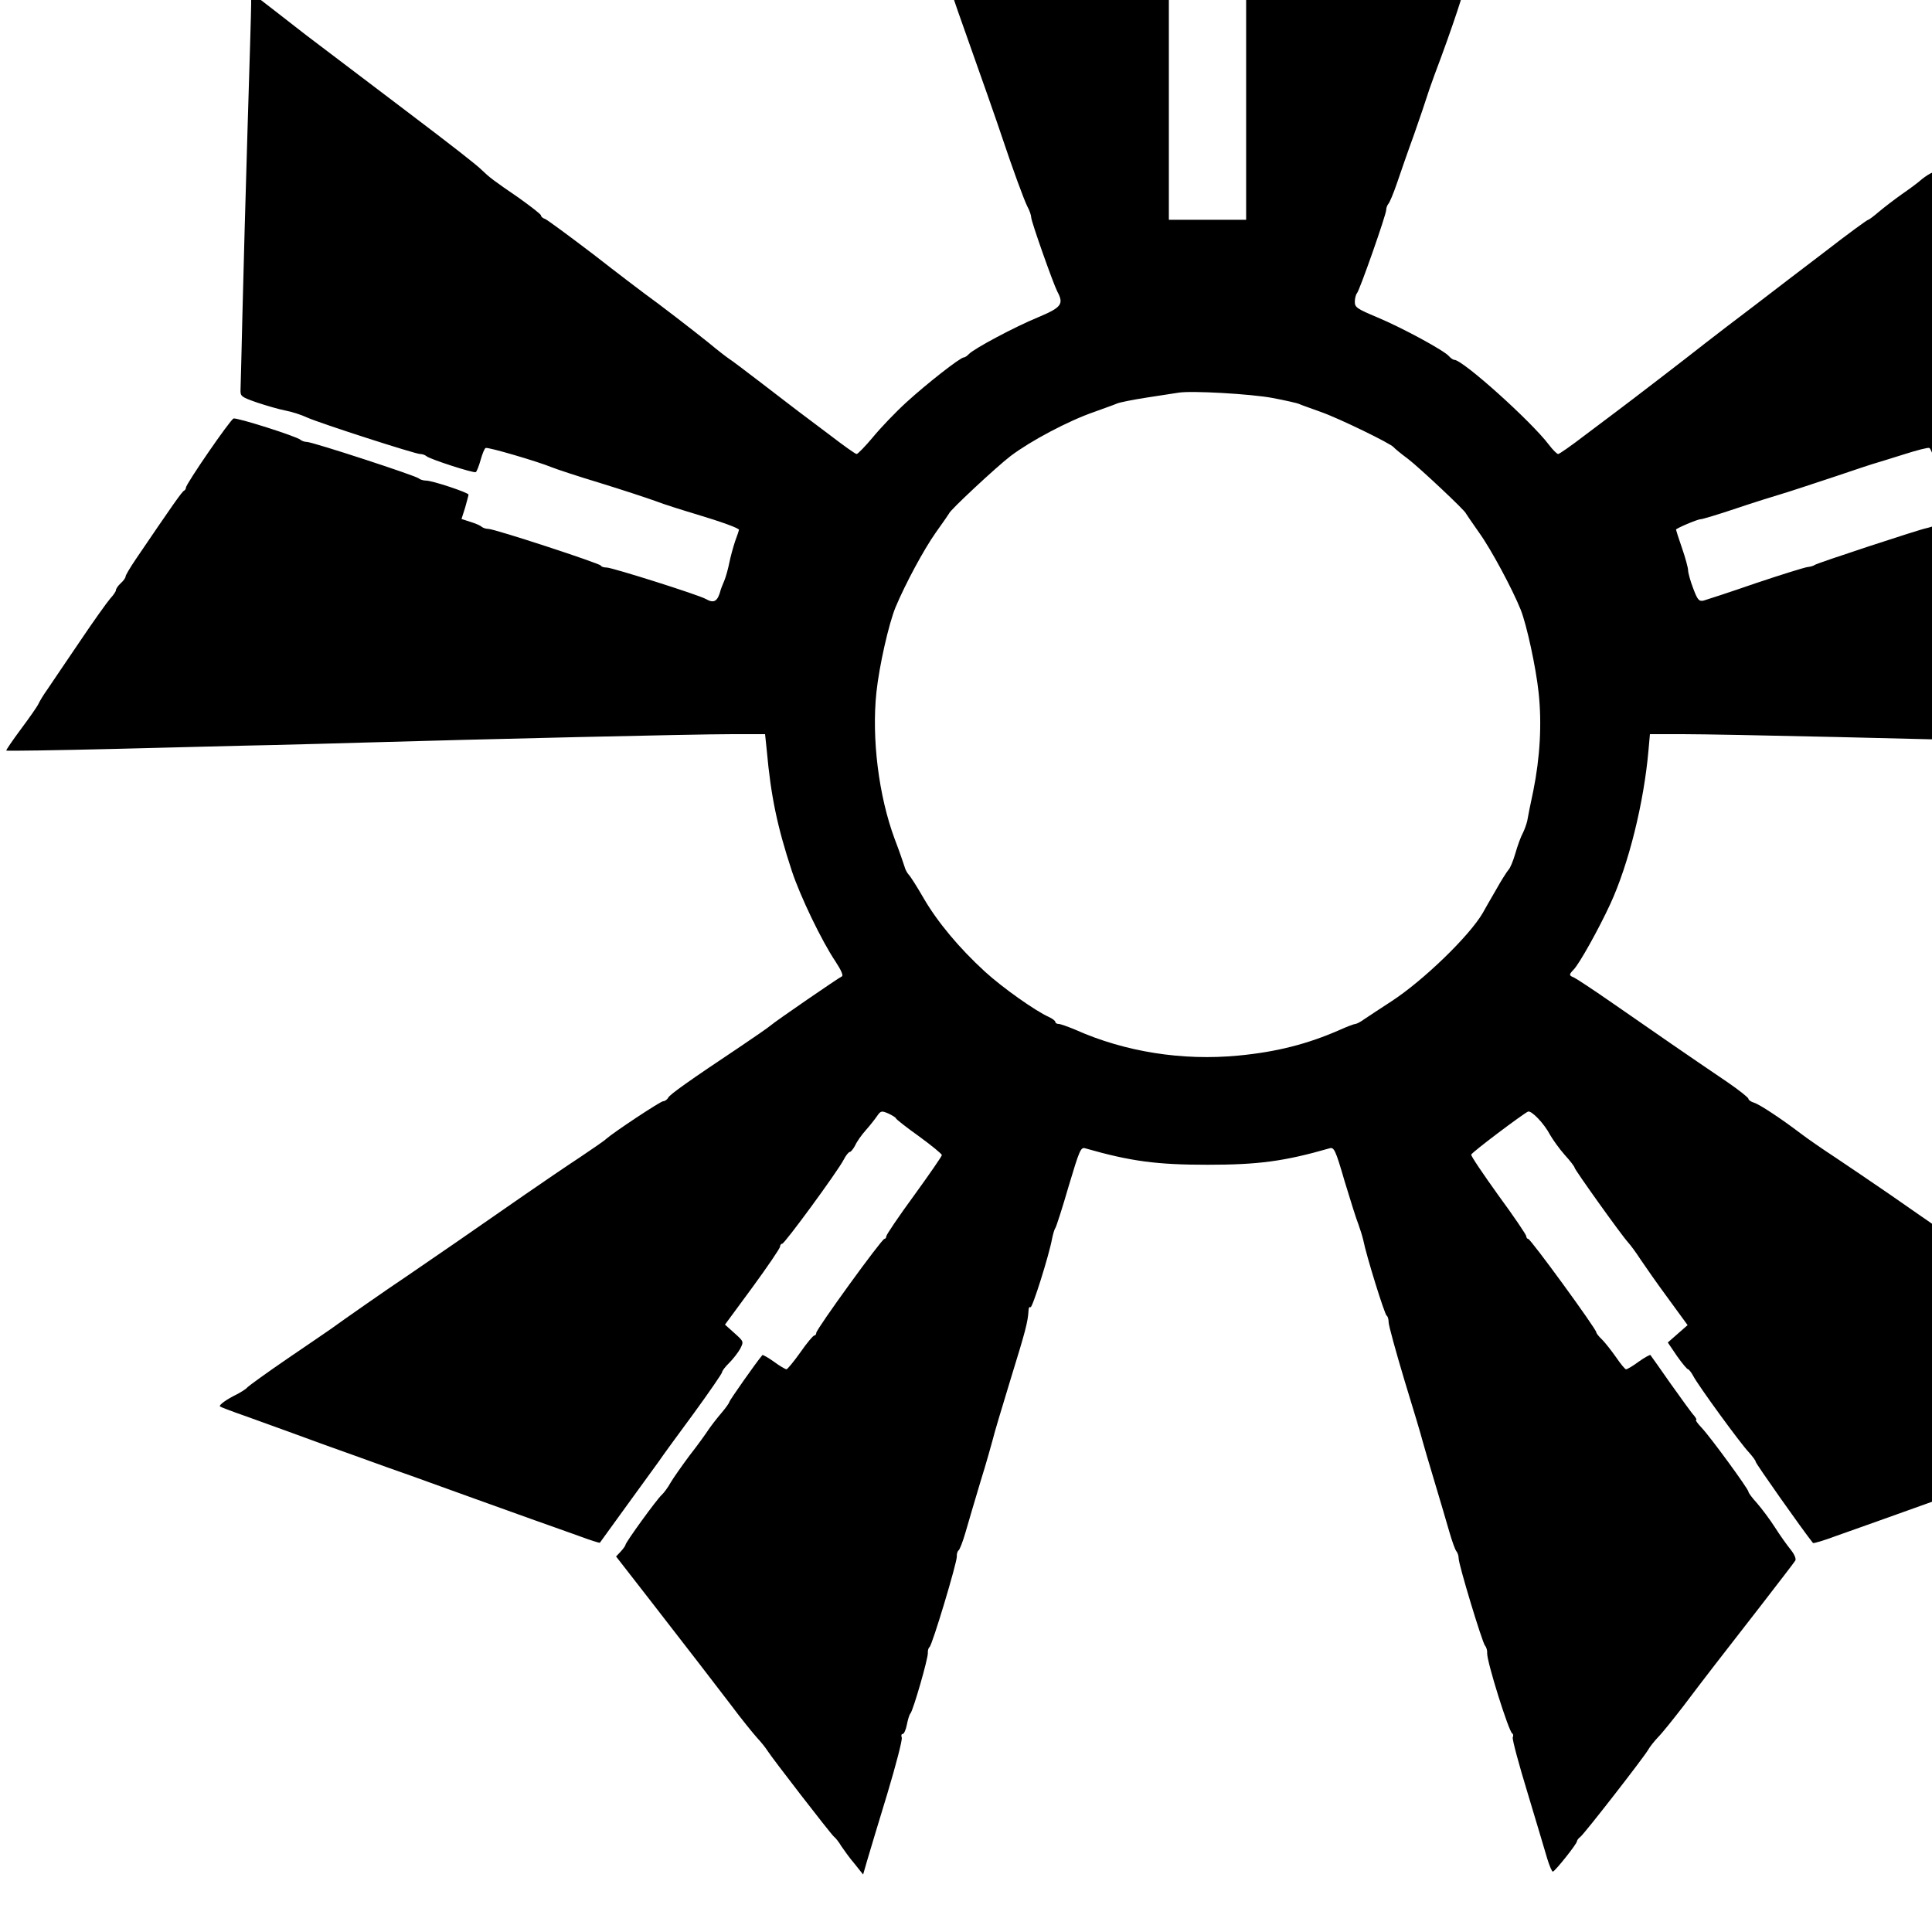 <?xml version="1.0" standalone="no"?>
<!DOCTYPE svg PUBLIC "-//W3C//DTD SVG 20010904//EN"
 "http://www.w3.org/TR/2001/REC-SVG-20010904/DTD/svg10.dtd">
<svg version="1.0" xmlns="http://www.w3.org/2000/svg"
 width="16pt" height="16pt" viewBox="0 0 16 16"
 preserveAspectRatio="xMidYMid meet">
<g transform="translate(0,16) scale(0.002,-0.002)"
fill="#000000" stroke="none">
<path d="M3360 9687 c0 -22 129 -380 139 -386 5 -4 12 -24 16 -46 9 -49 94
-295 108 -313 5 -7 10 -20 11 -30 2 -31 100 -301 108 -296 4 2 10 -12 13 -33
9 -54 155 -477 168 -485 6 -4 9 -10 5 -13 -3 -4 14 -63 39 -133 98 -276 166
-470 183 -522 42 -126 90 -257 104 -285 9 -16 16 -37 16 -45 0 -17 91 -274
108 -307 28 -52 18 -66 -80 -107 -97 -40 -262 -128 -286 -152 -7 -8 -17 -14
-21 -14 -15 0 -156 -111 -238 -186 -45 -41 -108 -107 -139 -145 -32 -38 -62
-69 -67 -69 -5 0 -54 35 -110 78 -56 42 -114 86 -129 97 -15 11 -82 63 -150
115 -68 52 -131 100 -140 105 -9 6 -47 35 -84 66 -66 53 -206 161 -266 204
-15 11 -110 83 -210 161 -101 77 -191 143 -200 147 -10 3 -18 10 -18 15 0 5
-42 37 -92 73 -104 71 -122 85 -152 114 -22 22 -114 94 -316 247 -114 86 -349
265 -413 313 -14 11 -71 55 -126 98 l-101 78 0 -48 c0 -26 -7 -259 -15 -518
-8 -258 -17 -600 -21 -760 -4 -159 -7 -303 -8 -319 -1 -27 3 -30 69 -53 39
-13 91 -28 117 -33 27 -5 67 -18 90 -29 54 -24 447 -151 468 -151 9 0 20 -4
26 -9 13 -12 195 -71 204 -66 4 2 13 25 20 50 7 25 16 48 21 50 8 5 216 -56
274 -80 17 -7 107 -37 200 -65 94 -29 197 -63 230 -75 33 -13 110 -37 170 -55
103 -31 175 -57 175 -64 0 -2 -7 -23 -16 -47 -8 -24 -19 -64 -24 -89 -5 -25
-14 -58 -21 -75 -7 -16 -13 -32 -14 -35 -13 -51 -28 -60 -63 -40 -27 16 -387
130 -410 130 -11 0 -22 3 -24 8 -4 9 -440 152 -466 152 -10 0 -22 4 -28 9 -5
5 -26 14 -46 20 l-37 12 15 47 c7 26 14 50 14 54 0 8 -149 58 -176 58 -11 0
-24 4 -30 9 -11 11 -440 151 -463 151 -9 0 -21 4 -27 9 -15 14 -264 93 -277
88 -14 -5 -197 -271 -197 -286 0 -5 -4 -11 -8 -13 -8 -3 -48 -60 -200 -284
-23 -34 -42 -66 -42 -71 0 -6 -9 -18 -20 -28 -11 -10 -20 -23 -20 -29 0 -5
-11 -21 -24 -35 -13 -15 -71 -96 -128 -181 -58 -85 -117 -173 -132 -195 -16
-22 -32 -49 -37 -60 -5 -11 -38 -58 -73 -105 -35 -47 -62 -87 -60 -88 1 -2
204 1 451 7 246 6 540 14 653 16 113 3 279 7 370 10 479 14 1374 35 1532 35
l136 0 7 -67 c17 -189 43 -315 104 -500 34 -103 123 -289 181 -375 23 -35 33
-58 26 -61 -12 -5 -273 -184 -296 -204 -8 -7 -64 -46 -125 -87 -213 -142 -290
-197 -298 -211 -4 -8 -14 -15 -21 -15 -11 0 -203 -127 -236 -156 -8 -8 -58
-42 -110 -77 -52 -34 -153 -103 -224 -152 -204 -142 -404 -280 -491 -339 -81
-54 -270 -186 -315 -219 -14 -10 -95 -65 -180 -123 -85 -58 -159 -112 -165
-118 -5 -7 -26 -20 -45 -30 -41 -20 -75 -44 -69 -50 2 -2 51 -21 109 -41 120
-43 248 -90 270 -98 8 -3 87 -32 175 -63 88 -32 194 -70 235 -84 149 -54 397
-143 500 -180 58 -20 145 -52 194 -69 48 -18 89 -31 90 -29 1 2 51 70 110 152
60 82 120 166 135 186 14 21 79 110 144 198 64 88 117 165 117 170 0 5 13 23
29 38 16 16 37 43 46 59 15 30 15 30 -24 65 l-39 35 114 155 c62 85 114 161
114 168 0 6 4 12 9 12 10 0 227 296 254 347 9 18 21 33 26 33 4 0 14 12 22 27
7 16 27 44 44 63 17 19 38 46 47 59 15 22 19 22 47 10 17 -8 31 -17 31 -20 0
-3 43 -37 95 -74 52 -38 95 -73 95 -78 0 -5 -52 -80 -115 -167 -63 -86 -115
-163 -115 -169 0 -6 -4 -11 -8 -11 -11 0 -282 -374 -282 -389 0 -6 -4 -11 -8
-11 -5 0 -31 -31 -58 -70 -27 -38 -53 -69 -57 -70 -5 0 -29 14 -53 32 -24 17
-46 29 -47 27 -26 -30 -137 -189 -137 -194 0 -4 -15 -25 -32 -45 -18 -21 -42
-52 -53 -68 -11 -17 -46 -66 -79 -108 -32 -43 -68 -94 -79 -113 -11 -20 -28
-43 -37 -51 -21 -19 -150 -197 -150 -207 0 -3 -9 -16 -20 -28 l-19 -20 140
-180 c189 -244 242 -312 335 -434 43 -58 93 -119 109 -137 17 -18 35 -41 42
-52 17 -28 262 -345 276 -357 7 -5 21 -23 31 -40 11 -16 35 -50 55 -73 l35
-44 17 59 c9 32 47 156 83 275 36 120 63 224 60 233 -3 8 -2 15 4 15 5 0 13
17 17 38 4 20 10 42 15 47 12 15 73 227 72 250 -1 11 3 22 7 25 11 7 114 350
113 375 -1 11 3 22 7 25 5 3 18 37 29 75 11 39 39 133 62 210 24 77 46 156 51
175 4 19 38 132 74 250 62 201 71 235 74 284 0 11 4 16 8 13 7 -7 77 216 89
282 4 20 10 41 14 46 4 6 29 83 55 173 45 150 50 163 69 157 189 -54 296 -68
506 -68 210 0 317 14 505 68 19 6 25 -6 63 -137 24 -79 49 -159 57 -178 7 -19
16 -48 20 -65 13 -66 89 -310 97 -313 4 -2 8 -14 8 -27 0 -13 30 -122 66 -242
37 -120 70 -231 74 -248 4 -16 27 -93 50 -170 23 -77 51 -171 62 -210 11 -38
24 -74 29 -79 5 -6 9 -19 9 -29 0 -26 97 -346 109 -361 6 -7 10 -21 9 -31 -2
-34 90 -327 104 -333 4 -2 5 -9 2 -16 -3 -7 25 -111 62 -232 36 -120 73 -243
81 -271 9 -29 19 -53 23 -53 8 0 100 115 100 126 0 4 6 12 14 18 17 13 265
332 281 361 6 11 24 34 41 52 17 17 64 76 105 129 92 122 148 194 320 415 74
96 139 180 143 187 4 7 -3 25 -19 45 -14 17 -44 59 -65 92 -21 33 -55 78 -74
100 -20 22 -36 43 -36 48 0 11 -157 226 -193 264 -17 18 -28 33 -24 33 4 0 0
8 -8 18 -9 9 -52 69 -97 132 -44 63 -82 117 -84 119 -2 2 -24 -10 -48 -27 -24
-18 -48 -32 -53 -32 -4 0 -23 23 -42 51 -19 27 -45 60 -57 72 -13 12 -24 26
-24 30 0 14 -272 387 -282 387 -4 0 -8 5 -8 11 0 6 -52 83 -116 170 -63 88
-114 163 -112 168 3 10 216 170 235 178 14 6 67 -49 92 -97 11 -19 37 -56 60
-82 23 -25 41 -49 41 -53 0 -8 195 -281 222 -310 10 -11 33 -42 51 -70 18 -27
69 -100 114 -161 l81 -111 -41 -36 -41 -36 38 -56 c21 -30 42 -55 46 -55 3 0
13 -12 21 -27 20 -39 197 -282 231 -317 15 -17 28 -34 28 -39 0 -7 193 -281
237 -336 2 -3 45 10 96 29 50 18 139 49 197 70 107 38 364 130 500 180 41 14
147 52 235 84 88 31 175 63 193 71 18 8 37 15 43 15 10 0 174 61 219 82 14 6
28 11 32 10 4 -1 21 4 39 12 l31 13 -33 24 c-19 13 -41 29 -50 34 -9 6 -75 51
-145 101 -71 50 -154 108 -184 128 -30 20 -100 68 -155 107 -55 39 -143 100
-195 135 -126 86 -347 238 -506 349 -71 49 -172 117 -224 152 -52 34 -117 79
-143 99 -83 63 -171 121 -194 128 -13 4 -23 11 -23 16 0 5 -39 36 -87 69 -148
100 -323 221 -474 326 -79 55 -152 103 -161 107 -22 9 -22 12 -2 33 23 23 103
166 152 272 76 165 139 419 158 636 l6 67 136 0 c158 0 1035 -20 1532 -35 91
-3 257 -7 370 -10 113 -2 407 -10 653 -16 247 -6 450 -9 451 -7 2 1 -25 41
-60 88 -35 47 -74 105 -88 130 -14 25 -34 56 -45 70 -11 14 -64 90 -117 170
-53 80 -107 156 -119 170 -12 14 -25 32 -29 40 -13 30 -176 274 -243 363 -24
31 -43 60 -43 63 0 12 -186 277 -197 281 -7 3 -73 -16 -146 -41 -72 -25 -142
-48 -154 -51 -51 -12 -459 -148 -467 -156 -6 -5 -19 -9 -30 -9 -30 0 -176 -50
-176 -60 0 -5 5 -21 11 -37 22 -52 18 -61 -30 -79 -25 -10 -54 -19 -64 -21
-28 -5 -451 -144 -462 -152 -5 -4 -19 -8 -30 -9 -11 -1 -108 -31 -215 -67
-107 -37 -205 -69 -216 -72 -19 -4 -25 3 -43 51 -12 31 -21 65 -21 75 0 9 -11
51 -25 91 -14 40 -25 75 -25 77 0 5 89 43 102 43 7 0 74 20 148 45 74 25 158
51 185 59 28 8 124 40 215 70 91 31 173 58 182 60 9 3 60 18 113 35 53 17 100
29 104 26 5 -2 14 -25 21 -50 7 -25 16 -48 20 -50 9 -5 191 54 205 66 5 5 16
9 25 9 20 0 451 139 465 150 13 10 79 31 115 37 16 2 60 14 97 27 64 22 68 25
67 52 -1 16 -4 151 -8 299 -11 496 -38 1330 -42 1334 -4 4 -141 -96 -179 -131
-11 -10 -81 -64 -156 -121 -75 -56 -210 -158 -300 -227 -90 -68 -194 -147
-231 -175 -37 -27 -67 -55 -67 -62 -1 -6 -9 -14 -18 -17 -10 -3 -30 -16 -45
-28 -14 -13 -52 -41 -84 -63 -31 -22 -74 -55 -94 -72 -21 -18 -41 -33 -44 -33
-4 0 -85 -59 -179 -132 -95 -72 -228 -174 -297 -227 -69 -52 -159 -121 -200
-153 -72 -57 -313 -242 -368 -283 -15 -11 -73 -55 -129 -97 -56 -43 -106 -78
-111 -78 -5 0 -22 17 -38 38 -74 98 -357 352 -392 352 -5 0 -15 7 -22 15 -19
23 -194 118 -297 161 -83 35 -93 41 -93 64 0 14 4 30 9 36 11 12 121 325 121
345 0 8 4 19 9 25 5 5 21 43 35 84 14 41 46 134 72 205 25 72 48 139 51 150 3
11 18 54 33 95 72 190 134 377 132 398 -1 13 2 21 6 18 8 -5 149 386 158 439
7 45 16 69 25 76 11 6 100 254 104 286 1 13 7 28 12 35 17 22 113 304 113 332
0 14 4 26 9 26 5 0 16 19 24 43 8 23 40 113 71 201 53 151 55 158 33 153 -23
-6 -130 -37 -282 -82 -49 -14 -97 -28 -105 -30 -16 -4 -197 -56 -365 -106 -55
-17 -138 -41 -185 -53 -141 -39 -261 -75 -273 -83 -7 -4 -21 -9 -32 -9 -18 -2
-126 -32 -287 -80 l-58 -17 0 -518 0 -519 60 0 60 0 0 -555 0 -555 -160 0
-160 0 0 555 0 555 55 0 55 0 0 520 0 519 -52 16 c-114 36 -264 75 -285 75
-12 0 -23 4 -25 9 -3 8 -117 44 -263 82 -38 10 -122 34 -185 53 -251 75 -363
106 -368 101 -3 -3 -10 0 -17 5 -11 9 -54 23 -275 87 -47 13 -93 27 -102 30
-12 3 -18 0 -18 -10z m1910 -3335 c52 -10 102 -21 110 -25 8 -4 49 -18 90 -33
74 -26 290 -131 301 -146 3 -4 29 -26 59 -48 46 -35 240 -217 240 -226 0 -1
25 -37 55 -80 49 -68 138 -234 172 -319 25 -63 63 -239 74 -342 14 -129 6
-269 -22 -408 -12 -55 -23 -111 -25 -124 -3 -13 -11 -36 -18 -50 -8 -14 -22
-52 -31 -84 -9 -31 -22 -63 -29 -69 -6 -7 -30 -44 -51 -82 -22 -38 -47 -81
-55 -96 -55 -95 -246 -280 -378 -366 -48 -31 -99 -65 -114 -75 -15 -11 -31
-19 -36 -19 -5 0 -34 -11 -63 -24 -134 -59 -263 -92 -422 -107 -230 -22 -468
15 -674 107 -31 13 -62 24 -69 24 -8 0 -14 4 -14 8 0 5 -12 14 -27 21 -56 25
-193 122 -265 188 -106 97 -196 205 -253 303 -27 47 -55 91 -62 98 -6 6 -15
22 -18 35 -4 12 -21 63 -40 112 -67 180 -96 418 -76 608 12 112 51 283 79 352
42 100 117 239 167 310 30 42 55 78 55 79 0 10 196 193 255 238 82 62 238 145
345 182 41 15 84 30 95 35 11 5 67 16 125 25 58 9 116 18 130 20 53 9 299 -5
390 -22z"/>
</g>
</svg>
